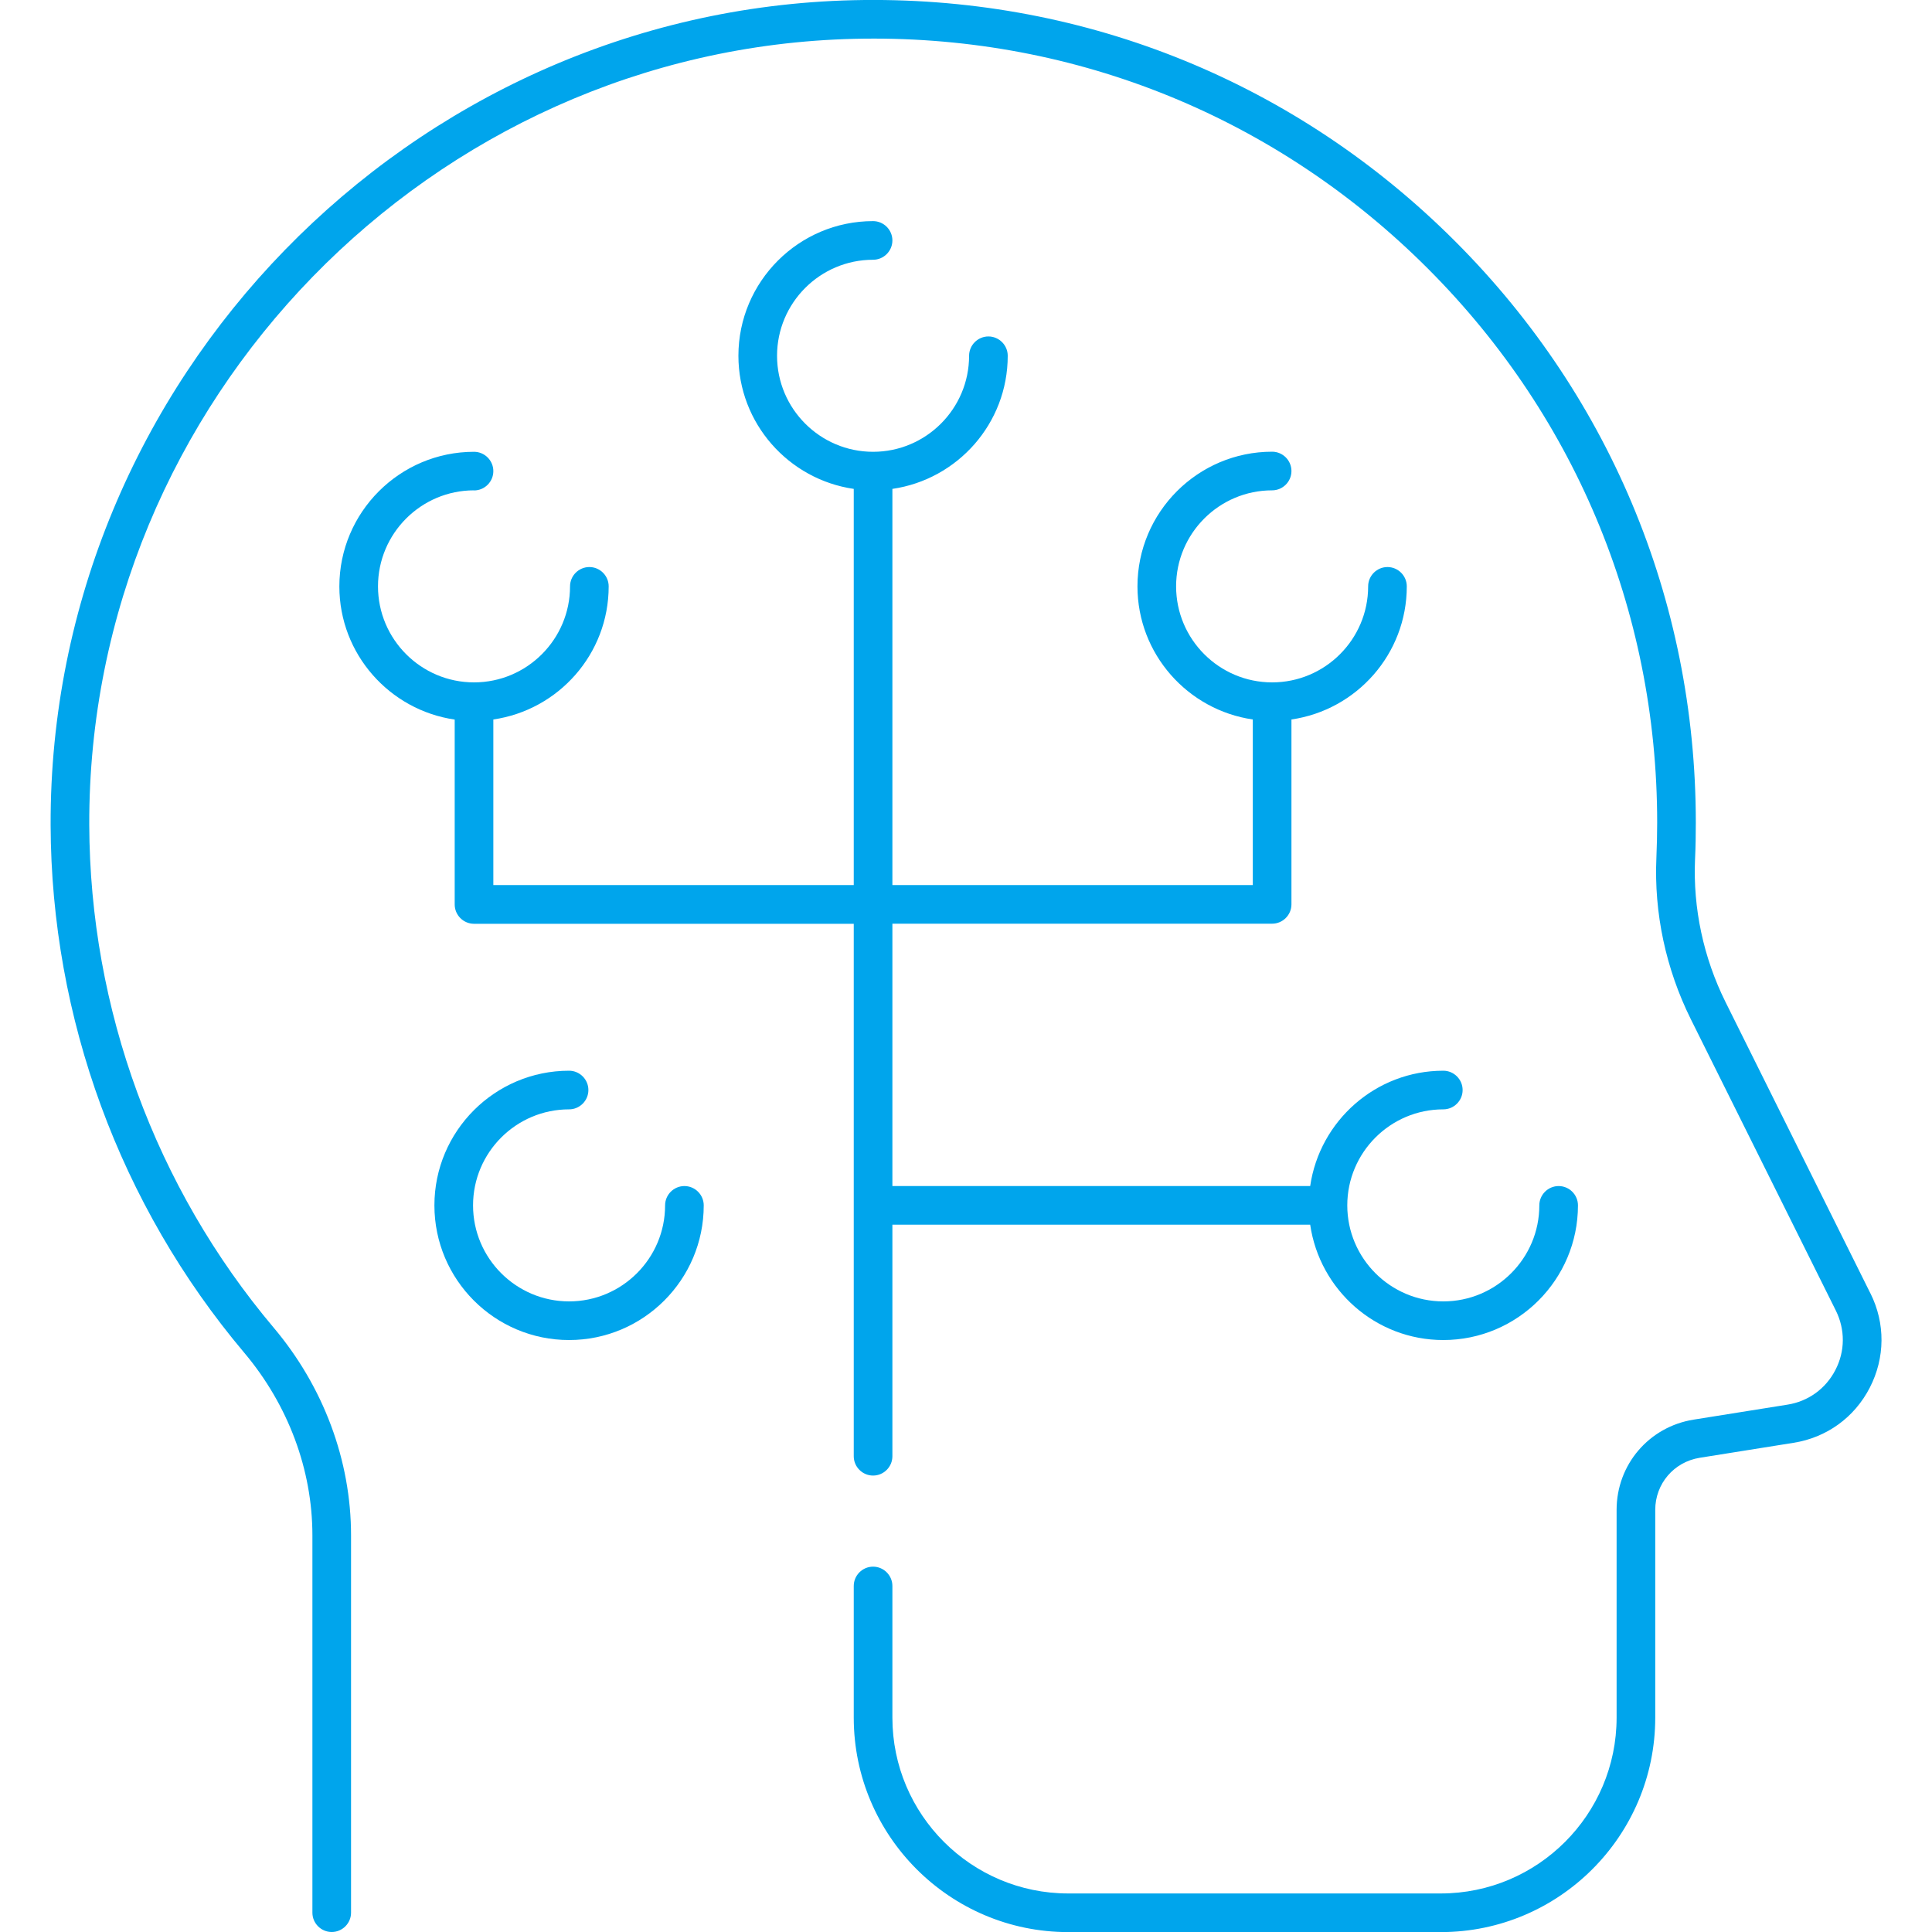 <svg id="Layer_1" viewBox="0 0 200 200" xmlns="http://www.w3.org/2000/svg" data-name="Layer 1"><g fill="#00a5ec"><path d="m193.63 133.9-15.01-30.18c-2.28-4.59-3.37-9.7-3.15-14.77.06-1.28.08-2.55.08-3.8 0-23.12-9.11-44.75-25.66-60.91-16.54-16.16-38.38-24.76-61.55-24.22-45.96 1.08-83.24 39.38-83.1 85.39.06 19.98 7.18 39.37 20.04 54.62 4.55 5.4 7.06 12.11 7.06 18.91v39.06c0 1.1.9 2 2 2s2-.9 2-2v-39.06c0-7.74-2.84-15.37-8-21.49-12.26-14.53-19.04-33.02-19.1-52.06-.13-43.84 35.4-80.34 79.2-81.37 22.06-.53 42.9 7.68 58.66 23.08 15.77 15.4 24.45 36.02 24.45 58.05 0 1.19-.03 2.41-.08 3.62-.26 5.75.98 11.53 3.56 16.73l15.02 30.18c.97 1.96.96 4.2-.05 6.14-1 1.94-2.81 3.25-4.97 3.59l-9.71 1.55c-4.62.74-7.97 4.66-7.97 9.34v21.51c0 10.03-8.16 18.2-18.2 18.2h-38.57c-10.03 0-18.2-8.16-18.2-18.2v-13.63c0-1.1-.9-2-2-2s-2 .9-2 2v13.63c0 12.24 9.96 22.2 22.2 22.2h38.57c12.24 0 22.2-9.96 22.2-22.2v-21.51c0-2.7 1.93-4.96 4.6-5.39l9.71-1.55c3.43-.54 6.31-2.62 7.9-5.71s1.62-6.65.07-9.76z"/><path d="m49.07 50.77c1.1 0 2-.9 2-2s-.9-2-2-2c-7.68 0-13.94 6.25-13.94 13.94 0 7 5.2 12.8 11.94 13.78v19.14c0 1.1.9 2 2 2h39.31v55.12c0 1.1.9 2 2 2s2-.9 2-2v-23.97h43.25c.98 6.74 6.77 11.94 13.78 11.94 7.68 0 13.94-6.25 13.94-13.94 0-1.1-.9-2-2-2s-2 .9-2 2c0 5.48-4.46 9.94-9.94 9.94s-9.94-4.46-9.94-9.94 4.46-9.94 9.94-9.94c1.1 0 2-.9 2-2s-.9-2-2-2c-7 0-12.8 5.2-13.78 11.94h-43.25v-27.16h39.31c1.1 0 2-.9 2-2v-19.14c6.74-.98 11.94-6.77 11.94-13.78 0-1.1-.9-2-2-2s-2 .9-2 2c0 5.48-4.46 9.94-9.94 9.94s-9.94-4.46-9.94-9.94 4.46-9.94 9.94-9.94c1.1 0 2-.9 2-2s-.9-2-2-2c-7.68 0-13.94 6.25-13.94 13.94 0 7 5.2 12.8 11.94 13.78v17.14h-37.31v-41.01c6.74-.98 11.94-6.77 11.94-13.78 0-1.1-.9-2-2-2s-2 .9-2 2c0 5.48-4.46 9.94-9.94 9.94s-9.94-4.46-9.94-9.94 4.46-9.94 9.94-9.94c1.1 0 2-.9 2-2s-.9-2-2-2c-7.68 0-13.94 6.25-13.94 13.94 0 7 5.2 12.8 11.94 13.78v41.01h-37.31v-17.14c6.74-.98 11.94-6.77 11.94-13.78 0-1.1-.9-2-2-2s-2 .9-2 2c0 5.48-4.46 9.94-9.94 9.94s-9.94-4.46-9.94-9.94 4.46-9.94 9.94-9.94z"/><path d="m70.85 122.78c-1.1 0-2 .9-2 2 0 5.48-4.46 9.94-9.94 9.94s-9.94-4.46-9.94-9.94 4.46-9.94 9.94-9.94c1.1 0 2-.9 2-2s-.9-2-2-2c-7.68 0-13.94 6.25-13.94 13.94s6.25 13.94 13.94 13.94 13.94-6.25 13.94-13.94c0-1.1-.9-2-2-2z"/></g></svg>